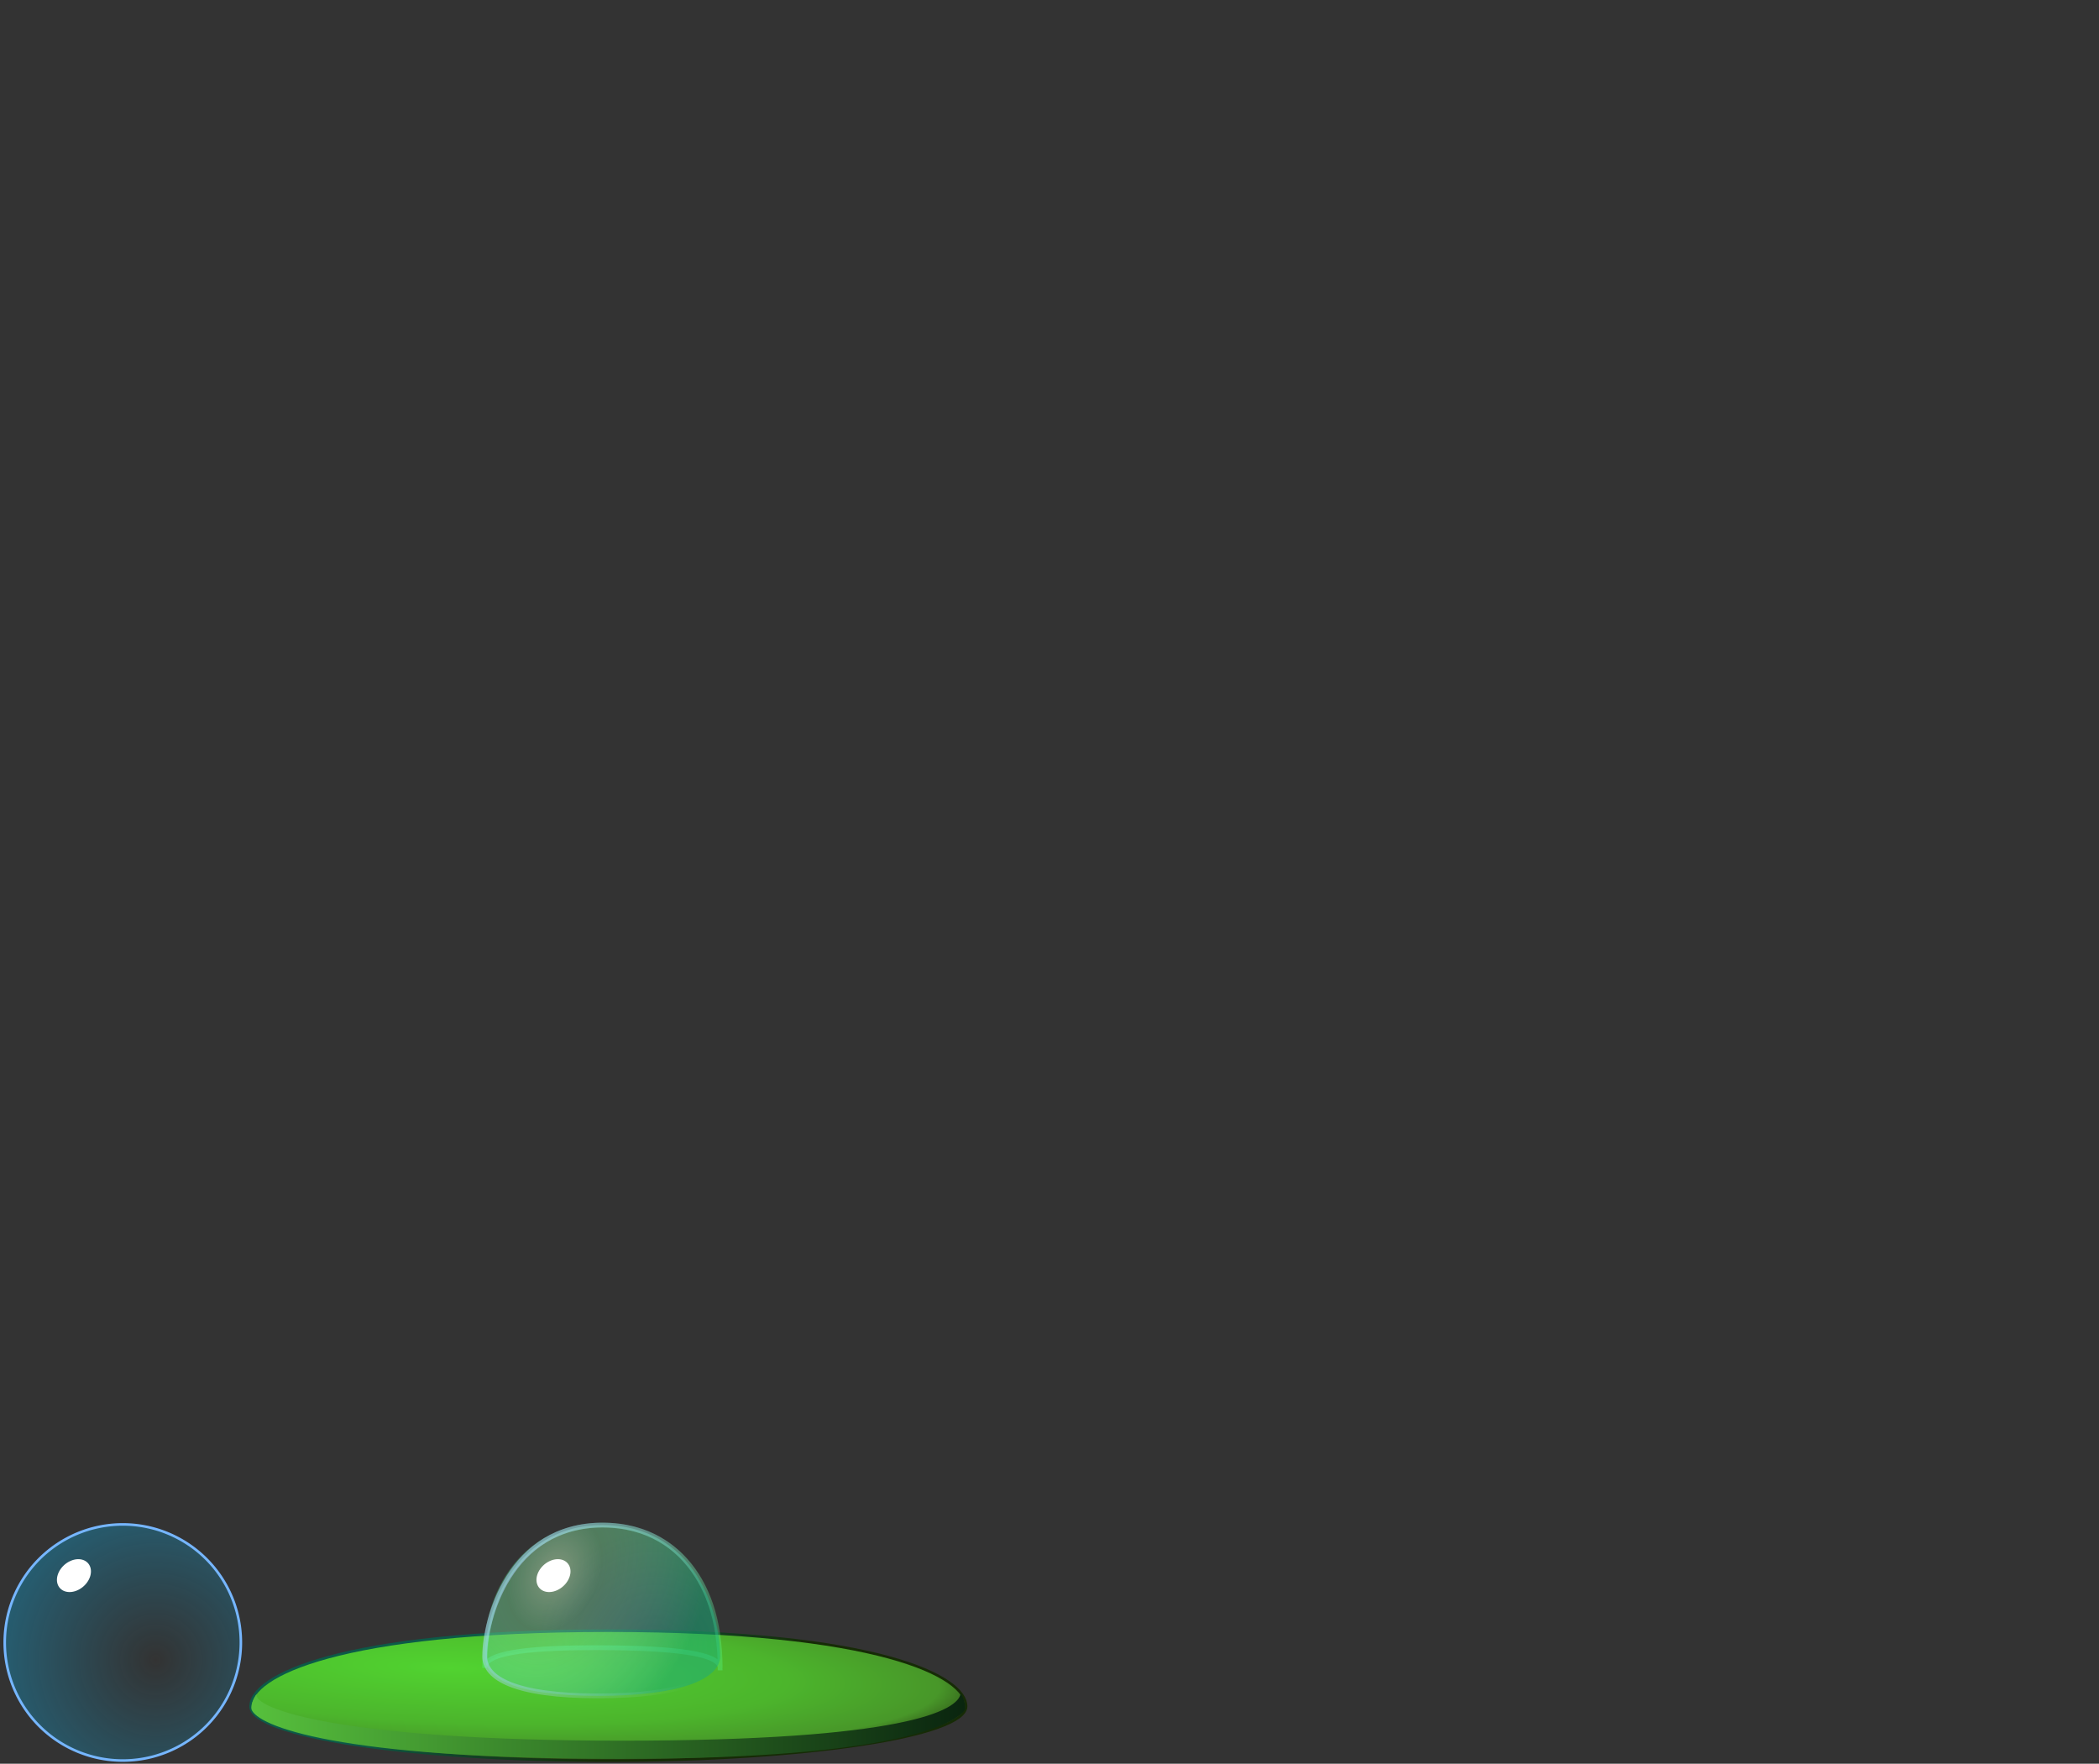 <?xml version="1.0" encoding="UTF-8" standalone="no"?>
<!-- Created with Inkscape (http://www.inkscape.org/) -->

<svg
   xmlns:dc="http://purl.org/dc/elements/1.1/"
   xmlns:cc="http://creativecommons.org/ns#"
   xmlns:rdf="http://www.w3.org/1999/02/22-rdf-syntax-ns#"
   xmlns:svg="http://www.w3.org/2000/svg"
   xmlns="http://www.w3.org/2000/svg"
   xmlns:xlink="http://www.w3.org/1999/xlink"
   xmlns:sodipodi="http://sodipodi.sourceforge.net/DTD/sodipodi-0.dtd"
   xmlns:inkscape="http://www.inkscape.org/namespaces/inkscape"
   width="306.679"
   height="257.692"
   id="svg2"
   version="1.1"
   inkscape:version="0.48.4 r9939"
   sodipodi:docname="blipnblup.svg"
   inkscape:export-filename="/home/frode/Dropbox/blipnblup/graphics/bubbleaf.png"
   inkscape:export-xdpi="5.9923716"
   inkscape:export-ydpi="5.9923716">
  <rect width="100%" height="100%" fill="#333333" stroke="none"/>
  <defs
     id="defs4">
    <linearGradient
       id="linearGradient5259">
      <stop
         style="stop-color:#000000;stop-opacity:0;"
         offset="0"
         id="stop5261" />
      <stop
         id="stop5267"
         offset="0.315"
         style="stop-color:#000000;stop-opacity:0;" />
      <stop
         style="stop-color:#000000;stop-opacity:1;"
         offset="1"
         id="stop5263" />
    </linearGradient>
    <linearGradient
       inkscape:collect="always"
       id="linearGradient4904">
      <stop
         style="stop-color:#add3ff;stop-opacity:1;"
         offset="0"
         id="stop4906" />
      <stop
         style="stop-color:#add3ff;stop-opacity:0;"
         offset="1"
         id="stop4908" />
    </linearGradient>
    <linearGradient
       id="linearGradient4659">
      <stop
         style="stop-color:#ffffff;stop-opacity:1;"
         offset="0"
         id="stop4661" />
      <stop
         style="stop-color:#9d9a7e;stop-opacity:1;"
         offset="1"
         id="stop4663" />
    </linearGradient>
    <linearGradient
       id="linearGradient4651">
      <stop
         style="stop-color:#36517e;stop-opacity:1;"
         offset="0"
         id="stop4653" />
      <stop
         style="stop-color:#141e2e;stop-opacity:1;"
         offset="1"
         id="stop4655" />
    </linearGradient>
    <linearGradient
       inkscape:collect="always"
       id="linearGradient4643">
      <stop
         style="stop-color:#65284c;stop-opacity:1;"
         offset="0"
         id="stop4645" />
      <stop
         style="stop-color:#65284c;stop-opacity:0;"
         offset="1"
         id="stop4647" />
    </linearGradient>
    <linearGradient
       id="linearGradient4602">
      <stop
         style="stop-color:#213445;stop-opacity:1;"
         offset="0"
         id="stop4604" />
      <stop
         style="stop-color:#000000;stop-opacity:1;"
         offset="1"
         id="stop4606" />
    </linearGradient>
    <linearGradient
       id="linearGradient4594">
      <stop
         style="stop-color:#000000;stop-opacity:1;"
         offset="0"
         id="stop4596" />
      <stop
         style="stop-color:#000000;stop-opacity:1;"
         offset="1"
         id="stop4598" />
    </linearGradient>
    <linearGradient
       id="linearGradient4581">
      <stop
         style="stop-color:#140812;stop-opacity:1;"
         offset="0"
         id="stop4583" />
      <stop
         style="stop-color:#3d1928;stop-opacity:1;"
         offset="1"
         id="stop4585" />
    </linearGradient>
    <linearGradient
       id="linearGradient4944">
      <stop
         id="stop4946"
         offset="0"
         style="stop-color:#ffffff;stop-opacity:0.251;" />
      <stop
         id="stop4948"
         offset="1"
         style="stop-color:#ffffff;stop-opacity:0" />
    </linearGradient>
    <linearGradient
       id="linearGradient4887">
      <stop
         style="stop-color:#ffffff;stop-opacity:0.408;"
         offset="0"
         id="stop4889" />
      <stop
         style="stop-color:#ffffff;stop-opacity:0;"
         offset="1"
         id="stop4891" />
    </linearGradient>
    <linearGradient
       id="linearGradient4765">
      <stop
         id="stop4767"
         offset="0"
         style="stop-color:#51d330;stop-opacity:1;" />
      <stop
         style="stop-color:#4cb52c;stop-opacity:1;"
         offset="0.595"
         id="stop4926" />
      <stop
         style="stop-color:#489729;stop-opacity:1;"
         offset="0.861"
         id="stop4769" />
      <stop
         id="stop4771"
         offset="1"
         style="stop-color:#23300e;stop-opacity:1;" />
    </linearGradient>
    <linearGradient
       id="linearGradient4755">
      <stop
         style="stop-color:#162b06;stop-opacity:1;"
         offset="0"
         id="stop4757" />
      <stop
         style="stop-color:#0c5a48;stop-opacity:1;"
         offset="1"
         id="stop4759" />
    </linearGradient>
    <linearGradient
       id="linearGradient4443">
      <stop
         style="stop-color:#7fb828;stop-opacity:1;"
         offset="0"
         id="stop4445" />
      <stop
         style="stop-color:#0083e0;stop-opacity:1;"
         offset="1"
         id="stop4447" />
    </linearGradient>
    <linearGradient
       id="linearGradient5057">
      <stop
         style="stop-color:#56bf3c;stop-opacity:1;"
         offset="0"
         id="stop5059" />
      <stop
         style="stop-color:#0a250f;stop-opacity:1;"
         offset="1"
         id="stop5061" />
    </linearGradient>
    <linearGradient
       inkscape:collect="always"
       id="linearGradient5049">
      <stop
         style="stop-color:#6aff39;stop-opacity:1;"
         offset="0"
         id="stop5051" />
      <stop
         style="stop-color:#6aff39;stop-opacity:0;"
         offset="1"
         id="stop5053" />
    </linearGradient>
    <linearGradient
       id="linearGradient5035">
      <stop
         id="stop5037"
         offset="0"
         style="stop-color:#ffffff;stop-opacity:0.377;" />
      <stop
         style="stop-color:#9ff4fd;stop-opacity:0.238;"
         offset="0.292"
         id="stop5039" />
      <stop
         id="stop5041"
         offset="1"
         style="stop-color:#14a986;stop-opacity:0.454;" />
    </linearGradient>
    <linearGradient
       id="linearGradient5027">
      <stop
         id="stop5029"
         offset="0"
         style="stop-color:#39f436;stop-opacity:0;" />
      <stop
         id="stop5031"
         offset="1"
         style="stop-color:#45b418;stop-opacity:0.277;" />
    </linearGradient>
    <linearGradient
       id="linearGradient4984">
      <stop
         style="stop-color:#55cc37;stop-opacity:1;"
         offset="0"
         id="stop4986" />
      <stop
         id="stop4763"
         offset="0.589"
         style="stop-color:#489729;stop-opacity:1;" />
      <stop
         style="stop-color:#23300e;stop-opacity:1;"
         offset="1"
         id="stop4988" />
    </linearGradient>
    <linearGradient
       id="linearGradient4973">
      <stop
         style="stop-color:#ffffff;stop-opacity:1;"
         offset="0"
         id="stop4975" />
      <stop
         style="stop-color:#69e437;stop-opacity:0.4;"
         offset="1"
         id="stop4977" />
    </linearGradient>
    <linearGradient
       id="linearGradient4960">
      <stop
         style="stop-color:#87bcfe;stop-opacity:1;"
         offset="0"
         id="stop4962" />
      <stop
         style="stop-color:#8ed4fe;stop-opacity:0.985;"
         offset="1"
         id="stop4964" />
    </linearGradient>
    <linearGradient
       id="linearGradient4466">
      <stop
         id="stop4468"
         offset="0"
         style="stop-color:#900d1f;stop-opacity:1;" />
      <stop
         id="stop4470"
         offset="1"
         style="stop-color:#230015;stop-opacity:1;" />
    </linearGradient>
    <linearGradient
       id="linearGradient4216">
      <stop
         style="stop-color:#543964;stop-opacity:1;"
         offset="0"
         id="stop4218" />
      <stop
         style="stop-color:#050023;stop-opacity:1;"
         offset="1"
         id="stop4220" />
    </linearGradient>
    <linearGradient
       id="linearGradient4208">
      <stop
         id="stop4210"
         offset="0"
         style="stop-color:#10001f;stop-opacity:1;" />
      <stop
         style="stop-color:#2c3856;stop-opacity:1;"
         offset="0.5"
         id="stop4212" />
      <stop
         id="stop4214"
         offset="1"
         style="stop-color:#0a0018;stop-opacity:1;" />
    </linearGradient>
    <linearGradient
       id="linearGradient4129">
      <stop
         style="stop-color:#d49300;stop-opacity:1;"
         offset="0"
         id="stop4131" />
      <stop
         id="stop4137"
         offset="0.5"
         style="stop-color:#ffe46a;stop-opacity:1;" />
      <stop
         style="stop-color:#b49400;stop-opacity:1;"
         offset="1"
         id="stop4133" />
    </linearGradient>
    <linearGradient
       id="linearGradient3957">
      <stop
         style="stop-color:#e9daa3;stop-opacity:1;"
         offset="0"
         id="stop3959" />
      <stop
         style="stop-color:#877841;stop-opacity:1;"
         offset="1"
         id="stop3961" />
    </linearGradient>
    <linearGradient
       id="linearGradient3945">
      <stop
         style="stop-color:#a07740;stop-opacity:1;"
         offset="0"
         id="stop3947" />
      <stop
         id="stop3955"
         offset="0.712"
         style="stop-color:#7e5d32;stop-opacity:1;" />
      <stop
         style="stop-color:#5a4324;stop-opacity:1;"
         offset="1"
         id="stop3949" />
    </linearGradient>
    <linearGradient
       id="linearGradient3933">
      <stop
         id="stop3935"
         offset="0"
         style="stop-color:#ffffff;stop-opacity:1;" />
      <stop
         style="stop-color:#fffead;stop-opacity:1;"
         offset="0.369"
         id="stop3937" />
      <stop
         id="stop3939"
         offset="0.404"
         style="stop-color:#fffe94;stop-opacity:1;" />
      <stop
         id="stop3941"
         offset="1"
         style="stop-color:#cccb4e;stop-opacity:1;" />
    </linearGradient>
    <linearGradient
       id="linearGradient3912">
      <stop
         style="stop-color:#ffffff;stop-opacity:1;"
         offset="0"
         id="stop3914" />
      <stop
         id="stop3920"
         offset="0.369"
         style="stop-color:#addcff;stop-opacity:1;" />
      <stop
         style="stop-color:#94d2ff;stop-opacity:1;"
         offset="0.404"
         id="stop3922" />
      <stop
         style="stop-color:#4e98cc;stop-opacity:1;"
         offset="1"
         id="stop3916" />
    </linearGradient>
    <linearGradient
       id="linearGradient3897">
      <stop
         style="stop-color:#b1d6ff;stop-opacity:1;"
         offset="0"
         id="stop3899" />
      <stop
         id="stop3907"
         offset="0.5"
         style="stop-color:#3b97ff;stop-opacity:1;" />
      <stop
         style="stop-color:#004491;stop-opacity:1;"
         offset="1"
         id="stop3901" />
    </linearGradient>
    <linearGradient
       id="linearGradient3889">
      <stop
         style="stop-color:#ff99a5;stop-opacity:1;"
         offset="0"
         id="stop3891" />
      <stop
         id="stop3905"
         offset="0.5"
         style="stop-color:#fb0844;stop-opacity:1;" />
      <stop
         style="stop-color:#7e0029;stop-opacity:1;"
         offset="1"
         id="stop3893" />
    </linearGradient>
    <linearGradient
       id="linearGradient4673">
      <stop
         style="stop-color:#1c1e22;stop-opacity:1;"
         offset="0"
         id="stop4675" />
      <stop
         style="stop-color:#383c44;stop-opacity:1;"
         offset="1"
         id="stop4677" />
    </linearGradient>
    <linearGradient
       id="linearGradient4387">
      <stop
         style="stop-color:#616b6a;stop-opacity:1;"
         offset="0"
         id="stop4389" />
      <stop
         style="stop-color:#241e28;stop-opacity:1;"
         offset="1"
         id="stop4391" />
    </linearGradient>
    <linearGradient
       id="linearGradient4247">
      <stop
         style="stop-color:#08bfff;stop-opacity:0;"
         offset="0"
         id="stop4249" />
      <stop
         style="stop-color:#08bfff;stop-opacity:0.423;"
         offset="1"
         id="stop4251" />
    </linearGradient>
    <linearGradient
       id="linearGradient4387-2">
      <stop
         style="stop-color:#666666;stop-opacity:1;"
         offset="0"
         id="stop4389-7" />
      <stop
         style="stop-color:#232323;stop-opacity:1;"
         offset="1"
         id="stop4391-7" />
    </linearGradient>
    <radialGradient
       r="169.504"
       fy="784.118"
       fx="1606.188"
       cy="784.118"
       cx="1606.188"
       gradientTransform="matrix(1.342,0.359,-0.298,1.116,-1803.05,-1319.307)"
       gradientUnits="userSpaceOnUse"
       id="radialGradient4410"
       xlink:href="#linearGradient4387-2"
       inkscape:collect="always" />
    <linearGradient
       id="linearGradient4387-1">
      <stop
         style="stop-color:#666666;stop-opacity:1;"
         offset="0"
         id="stop4389-9" />
      <stop
         style="stop-color:#232323;stop-opacity:1;"
         offset="1"
         id="stop4391-6" />
    </linearGradient>
    <radialGradient
       r="169.504"
       fy="784.118"
       fx="1606.188"
       cy="784.118"
       cx="1606.188"
       gradientTransform="matrix(1.342,0.359,-0.298,1.116,-1803.05,-1319.307)"
       gradientUnits="userSpaceOnUse"
       id="radialGradient4410-5"
       xlink:href="#linearGradient4387-1"
       inkscape:collect="always" />
    <radialGradient
       inkscape:collect="always"
       xlink:href="#linearGradient4387"
       id="radialGradient4579"
       gradientUnits="userSpaceOnUse"
       gradientTransform="matrix(0.571,-0.596,0.395,0.379,-51.21,1023.917)"
       cx="1463.783"
       cy="965.574"
       fx="1463.783"
       fy="965.574"
       r="169.504" />
    <radialGradient
       inkscape:collect="always"
       xlink:href="#linearGradient4387"
       id="radialGradient4583"
       gradientUnits="userSpaceOnUse"
       gradientTransform="matrix(0.82,0.016,-0.007,0.382,19.605,119.95)"
       cx="1526.41"
       cy="867.311"
       fx="1526.41"
       fy="867.311"
       r="169.504" />
    <radialGradient
       inkscape:collect="always"
       xlink:href="#linearGradient4387"
       id="radialGradient4587"
       gradientUnits="userSpaceOnUse"
       gradientTransform="matrix(1.342,0.359,-0.298,1.116,-536.217,-1053.661)"
       cx="1606.188"
       cy="784.118"
       fx="1606.188"
       fy="784.118"
       r="169.504" />
    <linearGradient
       inkscape:collect="always"
       xlink:href="#linearGradient4673"
       id="linearGradient4679-5"
       x1="1415.798"
       y1="556.766"
       x2="1514.08"
       y2="517.875"
       gradientUnits="userSpaceOnUse" />
    <linearGradient
       id="linearGradient4673-9">
      <stop
         style="stop-color:#222429;stop-opacity:1;"
         offset="0"
         id="stop4675-3" />
      <stop
         style="stop-color:#383c44;stop-opacity:1;"
         offset="1"
         id="stop4677-7" />
    </linearGradient>
    <linearGradient
       gradientTransform="translate(-1281.447,-411.107)"
       y2="559.595"
       x2="1334.475"
       y1="562.423"
       x1="1306.903"
       gradientUnits="userSpaceOnUse"
       id="linearGradient4696"
       xlink:href="#linearGradient4673-9"
       inkscape:collect="always" />
    <linearGradient
       inkscape:collect="always"
       xlink:href="#linearGradient4673"
       id="linearGradient4714"
       gradientUnits="userSpaceOnUse"
       x1="1357.815"
       y1="553.938"
       x2="1388.215"
       y2="548.988" />
    <linearGradient
       inkscape:collect="always"
       xlink:href="#linearGradient4673"
       id="linearGradient4716"
       gradientUnits="userSpaceOnUse"
       x1="1390.342"
       y1="551.109"
       x2="1449.026"
       y2="524.946" />
    <radialGradient
       inkscape:collect="always"
       xlink:href="#linearGradient4673"
       id="radialGradient4718"
       cx="1310.059"
       cy="559.455"
       fx="1310.059"
       fy="559.455"
       r="38.535"
       gradientTransform="matrix(0.721,0.044,-0.164,2.687,456.734,-1002.557)"
       gradientUnits="userSpaceOnUse" />
    <radialGradient
       inkscape:collect="always"
       xlink:href="#linearGradient3889"
       id="radialGradient3895"
       cx="258.195"
       cy="-116.139"
       fx="258.195"
       fy="-116.139"
       r="199.791"
       gradientTransform="matrix(0.094,-0.007,0.006,0.084,11.512,1181.868)"
       gradientUnits="userSpaceOnUse" />
    <radialGradient
       inkscape:collect="always"
       xlink:href="#linearGradient3897"
       id="radialGradient3903"
       cx="270.09"
       cy="374.04"
       fx="270.09"
       fy="374.04"
       r="198.876"
       gradientTransform="matrix(0.088,-0.007,0.006,0.078,10.348,1175.039)"
       gradientUnits="userSpaceOnUse" />
    <radialGradient
       inkscape:collect="always"
       xlink:href="#linearGradient3912"
       id="radialGradient3918"
       cx="258.197"
       cy="-137.998"
       fx="258.197"
       fy="-137.998"
       r="56.123"
       gradientTransform="matrix(-0.081,0.001,-0.001,-0.09,63.315,1080.008)"
       gradientUnits="userSpaceOnUse" />
    <radialGradient
       inkscape:collect="always"
       xlink:href="#linearGradient3933"
       id="radialGradient3943"
       gradientUnits="userSpaceOnUse"
       gradientTransform="matrix(-0.068,0.045,-0.05,-0.075,54.952,1105.216)"
       cx="258.197"
       cy="-137.998"
       fx="258.197"
       fy="-137.998"
       r="56.123" />
    <radialGradient
       inkscape:collect="always"
       xlink:href="#linearGradient3945"
       id="radialGradient3953"
       cx="273.944"
       cy="129.75"
       fx="273.944"
       fy="129.75"
       r="78.821"
       gradientTransform="matrix(0.091,0.008,-0.003,0.037,20.911,1105.104)"
       gradientUnits="userSpaceOnUse" />
    <radialGradient
       inkscape:collect="always"
       xlink:href="#linearGradient3957"
       id="radialGradient3963"
       cx="290.54"
       cy="205.155"
       fx="290.54"
       fy="205.155"
       r="87.395"
       gradientTransform="matrix(0.073,0.005,-0.002,0.03,25.703,1107.272)"
       gradientUnits="userSpaceOnUse" />
    <radialGradient
       inkscape:collect="always"
       xlink:href="#linearGradient3957"
       id="radialGradient3973"
       gradientUnits="userSpaceOnUse"
       gradientTransform="matrix(0.073,0.005,-0.002,0.03,26.122,1139.427)"
       cx="290.54"
       cy="205.155"
       fx="290.54"
       fy="205.155"
       r="87.395" />
    <radialGradient
       inkscape:collect="always"
       xlink:href="#linearGradient3945"
       id="radialGradient3975"
       gradientUnits="userSpaceOnUse"
       gradientTransform="matrix(0.091,0.008,-0.003,0.037,21.329,1137.259)"
       cx="273.944"
       cy="129.75"
       fx="273.944"
       fy="129.75"
       r="78.821" />
    <radialGradient
       inkscape:collect="always"
       xlink:href="#linearGradient4129"
       id="radialGradient4169"
       gradientUnits="userSpaceOnUse"
       gradientTransform="matrix(0,1.086,1.117,0,2383.603,-829.235)"
       cx="744.198"
       cy="-807.296"
       fx="744.198"
       fy="-807.296"
       r="170.37" />
    <radialGradient
       inkscape:collect="always"
       xlink:href="#linearGradient4208"
       id="radialGradient4169-5"
       gradientUnits="userSpaceOnUse"
       gradientTransform="matrix(-0.021,1.086,2.113,0.042,3179.18,-796.477)"
       cx="737.133"
       cy="-771.03"
       fx="737.133"
       fy="-771.03"
       r="170.37" />
    <linearGradient
       id="linearGradient4129-0">
      <stop
         style="stop-color:#d49300;stop-opacity:1;"
         offset="0"
         id="stop4131-9" />
      <stop
         id="stop4137-6"
         offset="0.5"
         style="stop-color:#ffec95;stop-opacity:1;" />
      <stop
         style="stop-color:#dcb500;stop-opacity:1;"
         offset="1"
         id="stop4133-0" />
    </linearGradient>
    <radialGradient
       r="170.37"
       fy="-807.296"
       fx="744.198"
       cy="-807.296"
       cx="744.198"
       gradientTransform="matrix(0,1.086,1.117,0,1069.711,-744.873)"
       gradientUnits="userSpaceOnUse"
       id="radialGradient4188"
       xlink:href="#linearGradient4129-0"
       inkscape:collect="always" />
    <radialGradient
       inkscape:collect="always"
       xlink:href="#linearGradient4216"
       id="radialGradient4222"
       cx="1467.878"
       cy="-127.83"
       fx="1467.878"
       fy="-127.83"
       r="69.866"
       gradientTransform="matrix(1,0,0,1,0,-0.002)"
       gradientUnits="userSpaceOnUse" />
    <radialGradient
       inkscape:collect="always"
       xlink:href="#linearGradient4216"
       id="radialGradient4222-8"
       cx="1572.878"
       cy="-142.831"
       fx="1572.878"
       fy="-142.831"
       r="69.866"
       gradientTransform="matrix(1,0,0,1,0,-0.002)"
       gradientUnits="userSpaceOnUse" />
    <linearGradient
       id="linearGradient4216-5">
      <stop
         style="stop-color:#61009d;stop-opacity:1;"
         offset="0"
         id="stop4218-3" />
      <stop
         style="stop-color:#050023;stop-opacity:1;"
         offset="1"
         id="stop4220-7" />
    </linearGradient>
    <radialGradient
       r="69.866"
       fy="-127.83"
       fx="1467.878"
       cy="-127.83"
       cx="1467.878"
       gradientTransform="matrix(1,0,0,1,-1387.012,162.693)"
       gradientUnits="userSpaceOnUse"
       id="radialGradient4239"
       xlink:href="#linearGradient4216-5"
       inkscape:collect="always" />
    <linearGradient
       inkscape:collect="always"
       xlink:href="#linearGradient4129"
       id="linearGradient4271"
       x1="1460.489"
       y1="-173.285"
       x2="1577.526"
       y2="-97.285"
       gradientUnits="userSpaceOnUse" />
    <radialGradient
       inkscape:collect="always"
       xlink:href="#linearGradient4129"
       id="radialGradient4279"
       cx="490.554"
       cy="-748.413"
       fx="490.554"
       fy="-748.413"
       r="100.704"
       gradientTransform="matrix(1,0,0,0.94,0,-42.102)"
       gradientUnits="userSpaceOnUse" />
    <radialGradient
       inkscape:collect="always"
       xlink:href="#linearGradient4129"
       id="radialGradient4351"
       gradientUnits="userSpaceOnUse"
       gradientTransform="matrix(1,0,0,0.94,0,-42.102)"
       cx="490.554"
       cy="-748.413"
       fx="490.554"
       fy="-748.413"
       r="100.704" />
    <radialGradient
       inkscape:collect="always"
       xlink:href="#linearGradient4247"
       id="radialGradient3503"
       gradientUnits="userSpaceOnUse"
       gradientTransform="matrix(1.835,0,0,1.835,-262.061,28.074)"
       cx="348.885"
       cy="-15.105"
       fx="348.885"
       fy="-15.105"
       r="232.5" />
    <linearGradient
       inkscape:collect="always"
       xlink:href="#linearGradient4960"
       id="linearGradient4966"
       x1="3671.24"
       y1="-510.068"
       x2="3671.24"
       y2="804.243"
       gradientUnits="userSpaceOnUse"
       gradientTransform="matrix(0.068,0,0,0.068,-4.444,1105.621)" />
    <linearGradient
       id="linearGradient4973-7">
      <stop
         style="stop-color:#ffffff;stop-opacity:1;"
         offset="0"
         id="stop4975-3" />
      <stop
         id="stop5033"
         offset="0.5"
         style="stop-color:#9ded7c;stop-opacity:0.615;" />
      <stop
         style="stop-color:#3c9c15;stop-opacity:0.669;"
         offset="1"
         id="stop4977-3" />
    </linearGradient>
    <radialGradient
       r="128.654"
       fy="28.563"
       fx="3508.702"
       cy="28.563"
       cx="3508.702"
       gradientTransform="matrix(1,0,0,0.911,-3434.405,54.666)"
       gradientUnits="userSpaceOnUse"
       id="radialGradient5009"
       xlink:href="#linearGradient4973-7"
       inkscape:collect="always" />
    <radialGradient
       inkscape:collect="always"
       xlink:href="#linearGradient4984"
       id="radialGradient5102"
       gradientUnits="userSpaceOnUse"
       gradientTransform="matrix(1.571,0.051,-0.009,0.286,-2523.003,-1230.292)"
       cx="3225.194"
       cy="72.763"
       fx="3225.194"
       fy="72.763"
       r="670.84" />
    <radialGradient
       inkscape:collect="always"
       xlink:href="#linearGradient5027"
       id="radialGradient5104"
       gradientUnits="userSpaceOnUse"
       gradientTransform="matrix(1,0,0,0.911,-689.219,-1197.463)"
       cx="3614.382"
       cy="76.493"
       fx="3614.382"
       fy="76.493"
       r="128.654" />
    <radialGradient
       inkscape:collect="always"
       xlink:href="#linearGradient5035"
       id="radialGradient5106"
       gradientUnits="userSpaceOnUse"
       gradientTransform="matrix(1.064,0.67,-0.875,1.388,-1032.594,-3397.049)"
       cx="3533.416"
       cy="-118.974"
       fx="3533.416"
       fy="-118.974"
       r="128.654" />
    <linearGradient
       inkscape:collect="always"
       xlink:href="#linearGradient5057"
       id="linearGradient5108"
       gradientUnits="userSpaceOnUse"
       gradientTransform="translate(-689.219,-1203.836)"
       x1="2892.446"
       y1="245.389"
       x2="4220.245"
       y2="245.389" />
    <linearGradient
       inkscape:collect="always"
       xlink:href="#linearGradient5049"
       id="linearGradient5110"
       gradientUnits="userSpaceOnUse"
       gradientTransform="translate(-689.219,-1203.836)"
       x1="2892.446"
       y1="245.389"
       x2="4220.245"
       y2="245.389" />
    <linearGradient
       inkscape:collect="always"
       xlink:href="#linearGradient4443"
       id="linearGradient4449"
       x1="1205.698"
       y1="77.18"
       x2="1209.132"
       y2="-65.776"
       gradientUnits="userSpaceOnUse"
       gradientTransform="matrix(0.068,0,0,0.068,120.824,1146.497)" />
    <linearGradient
       inkscape:collect="always"
       xlink:href="#linearGradient5057"
       id="linearGradient4742"
       gradientUnits="userSpaceOnUse"
       gradientTransform="matrix(1.955,0,0,1.955,-5487.412,-1991.85)"
       x1="2892.446"
       y1="245.389"
       x2="4220.245"
       y2="245.389" />
    <linearGradient
       inkscape:collect="always"
       xlink:href="#linearGradient5049"
       id="linearGradient4744"
       gradientUnits="userSpaceOnUse"
       gradientTransform="matrix(1.955,0,0,1.955,-5487.412,-1991.85)"
       x1="2892.446"
       y1="245.389"
       x2="4220.245"
       y2="245.389" />
    <radialGradient
       inkscape:collect="always"
       xlink:href="#linearGradient5035"
       id="radialGradient4747"
       gradientUnits="userSpaceOnUse"
       gradientTransform="matrix(2.08,1.311,-1.71,2.714,-6158.753,-6257.115)"
       cx="3533.416"
       cy="-118.974"
       fx="3533.416"
       fy="-118.974"
       r="128.654" />
    <radialGradient
       inkscape:collect="always"
       xlink:href="#linearGradient5027"
       id="radialGradient4750"
       gradientUnits="userSpaceOnUse"
       gradientTransform="matrix(1.955,0,0,1.781,-5487.412,-1956.648)"
       cx="3614.382"
       cy="76.493"
       fx="3614.382"
       fy="76.493"
       r="128.654" />
    <radialGradient
       inkscape:collect="always"
       xlink:href="#linearGradient4765"
       id="radialGradient4753"
       gradientUnits="userSpaceOnUse"
       gradientTransform="matrix(3.108,0.127,-0.021,0.506,-9187.691,-2150.409)"
       cx="3236.415"
       cy="41.997"
       fx="3236.415"
       fy="41.997"
       r="670.84" />
    <linearGradient
       inkscape:collect="always"
       xlink:href="#linearGradient4755"
       id="linearGradient4761"
       x1="1423.775"
       y1="-1382.842"
       x2="1173.601"
       y2="-1818.209"
       gradientUnits="userSpaceOnUse" />
    <radialGradient
       inkscape:collect="always"
       xlink:href="#linearGradient4765"
       id="radialGradient4785"
       gradientUnits="userSpaceOnUse"
       gradientTransform="matrix(3.108,0.127,-0.021,0.506,-9187.691,-2150.409)"
       cx="3236.415"
       cy="41.997"
       fx="3236.415"
       fy="41.997"
       r="670.84" />
    <linearGradient
       inkscape:collect="always"
       xlink:href="#linearGradient4755"
       id="linearGradient4787"
       gradientUnits="userSpaceOnUse"
       x1="1423.775"
       y1="-1382.842"
       x2="1173.601"
       y2="-1818.209" />
    <radialGradient
       inkscape:collect="always"
       xlink:href="#linearGradient5027"
       id="radialGradient4789"
       gradientUnits="userSpaceOnUse"
       gradientTransform="matrix(1.955,0,0,1.781,-5487.412,-1956.648)"
       cx="3614.382"
       cy="76.493"
       fx="3614.382"
       fy="76.493"
       r="128.654" />
    <radialGradient
       inkscape:collect="always"
       xlink:href="#linearGradient5035"
       id="radialGradient4791"
       gradientUnits="userSpaceOnUse"
       gradientTransform="matrix(2.08,1.311,-1.71,2.714,-6158.753,-6257.115)"
       cx="3533.416"
       cy="-118.974"
       fx="3533.416"
       fy="-118.974"
       r="128.654" />
    <linearGradient
       inkscape:collect="always"
       xlink:href="#linearGradient5057"
       id="linearGradient4793"
       gradientUnits="userSpaceOnUse"
       gradientTransform="matrix(1.955,0,0,1.955,-5487.412,-1991.85)"
       x1="2892.446"
       y1="245.389"
       x2="4220.245"
       y2="245.389" />
    <linearGradient
       inkscape:collect="always"
       xlink:href="#linearGradient5049"
       id="linearGradient4795"
       gradientUnits="userSpaceOnUse"
       gradientTransform="matrix(1.955,0,0,1.955,-5487.412,-1991.85)"
       x1="2892.446"
       y1="245.389"
       x2="4220.245"
       y2="245.389" />
    <linearGradient
       inkscape:collect="always"
       xlink:href="#linearGradient5057"
       id="linearGradient4804"
       gradientUnits="userSpaceOnUse"
       gradientTransform="matrix(1.435,0,0,1.955,-3637.575,-1991.85)"
       x1="2892.446"
       y1="245.389"
       x2="4220.245"
       y2="245.389" />
    <linearGradient
       inkscape:collect="always"
       xlink:href="#linearGradient5049"
       id="linearGradient4806"
       gradientUnits="userSpaceOnUse"
       gradientTransform="matrix(1.435,0,0,1.955,-3637.575,-1991.85)"
       x1="2892.446"
       y1="245.389"
       x2="4220.245"
       y2="245.389" />
    <radialGradient
       inkscape:collect="always"
       xlink:href="#linearGradient5035"
       id="radialGradient4809"
       gradientUnits="userSpaceOnUse"
       gradientTransform="matrix(2.08,1.311,-1.71,2.714,-6158.753,-6257.115)"
       cx="3533.416"
       cy="-118.974"
       fx="3533.416"
       fy="-118.974"
       r="128.654" />
    <radialGradient
       inkscape:collect="always"
       xlink:href="#linearGradient5027"
       id="radialGradient4812"
       gradientUnits="userSpaceOnUse"
       gradientTransform="matrix(1.955,0,0,1.781,-5487.412,-1956.648)"
       cx="3614.382"
       cy="76.493"
       fx="3614.382"
       fy="76.493"
       r="128.654" />
    <radialGradient
       inkscape:collect="always"
       xlink:href="#linearGradient4765"
       id="radialGradient4815"
       gradientUnits="userSpaceOnUse"
       gradientTransform="matrix(2.281,0.127,-0.015,0.506,-6353.422,-2150.409)"
       cx="3236.415"
       cy="41.997"
       fx="3236.415"
       fy="41.997"
       r="670.84" />
    <linearGradient
       inkscape:collect="always"
       xlink:href="#linearGradient4755"
       id="linearGradient4817"
       gradientUnits="userSpaceOnUse"
       x1="1423.775"
       y1="-1382.842"
       x2="1173.601"
       y2="-1818.209"
       gradientTransform="matrix(0.734,0,0,1,389.949,0)" />
    <radialGradient
       inkscape:collect="always"
       xlink:href="#linearGradient4247"
       id="radialGradient3743"
       gradientUnits="userSpaceOnUse"
       gradientTransform="matrix(1.835,0,0,1.835,-262.061,28.074)"
       cx="348.885"
       cy="-15.105"
       fx="348.885"
       fy="-15.105"
       r="232.5" />
    <radialGradient
       inkscape:collect="always"
       xlink:href="#linearGradient4129"
       id="radialGradient3794"
       gradientUnits="userSpaceOnUse"
       gradientTransform="matrix(1,0,0,0.94,0,-42.102)"
       cx="490.554"
       cy="-748.413"
       fx="490.554"
       fy="-748.413"
       r="100.704" />
    <radialGradient
       inkscape:collect="always"
       xlink:href="#linearGradient4129"
       id="radialGradient3831"
       gradientUnits="userSpaceOnUse"
       gradientTransform="matrix(0.19,1.069,1.099,-0.195,2291.759,-1577.073)"
       cx="744.198"
       cy="-807.296"
       fx="744.198"
       fy="-807.296"
       r="170.37" />
    <radialGradient
       inkscape:collect="always"
       xlink:href="#linearGradient4466"
       id="radialGradient3833"
       gradientUnits="userSpaceOnUse"
       gradientTransform="matrix(1,0,0,1,38,-610.415)"
       cx="1572.878"
       cy="-142.831"
       fx="1572.878"
       fy="-142.831"
       r="69.866" />
    <linearGradient
       inkscape:collect="always"
       xlink:href="#linearGradient4129"
       id="linearGradient3835"
       gradientUnits="userSpaceOnUse"
       gradientTransform="translate(38,-610.413)"
       x1="1460.489"
       y1="-173.285"
       x2="1577.526"
       y2="-97.285" />
    <radialGradient
       inkscape:collect="always"
       xlink:href="#linearGradient4208"
       id="radialGradient3837"
       gradientUnits="userSpaceOnUse"
       gradientTransform="matrix(0.169,1.073,2.088,-0.328,3080.822,-1683.821)"
       cx="737.133"
       cy="-771.03"
       fx="737.133"
       fy="-771.03"
       r="170.37" />
    <radialGradient
       inkscape:collect="always"
       xlink:href="#linearGradient4129"
       id="radialGradient3839"
       gradientUnits="userSpaceOnUse"
       gradientTransform="matrix(1,0,0,0.94,0,-42.102)"
       cx="490.554"
       cy="-748.413"
       fx="490.554"
       fy="-748.413"
       r="100.704" />
    <radialGradient
       inkscape:collect="always"
       xlink:href="#linearGradient4466"
       id="radialGradient3841"
       gradientUnits="userSpaceOnUse"
       gradientTransform="matrix(1,0,0,1,38,-610.415)"
       cx="1467.878"
       cy="-127.83"
       fx="1467.878"
       fy="-127.83"
       r="69.866" />
    <radialGradient
       inkscape:collect="always"
       xlink:href="#linearGradient4129"
       id="radialGradient3994"
       gradientUnits="userSpaceOnUse"
       gradientTransform="matrix(1,0,0,0.94,0,-42.102)"
       cx="490.554"
       cy="-748.413"
       fx="490.554"
       fy="-748.413"
       r="100.704" />
    <radialGradient
       inkscape:collect="always"
       xlink:href="#linearGradient4216"
       id="radialGradient4011"
       gradientUnits="userSpaceOnUse"
       gradientTransform="matrix(1,0,0,1,-80.788,1024.801)"
       cx="1467.878"
       cy="-127.83"
       fx="1467.878"
       fy="-127.83"
       r="69.866" />
    <radialGradient
       inkscape:collect="always"
       xlink:href="#linearGradient4208"
       id="radialGradient4017"
       gradientUnits="userSpaceOnUse"
       gradientTransform="matrix(-0.021,1.086,2.113,0.042,3098.392,228.326)"
       cx="737.133"
       cy="-771.03"
       fx="737.133"
       fy="-771.03"
       r="170.37" />
    <linearGradient
       inkscape:collect="always"
       xlink:href="#linearGradient4129"
       id="linearGradient4020"
       gradientUnits="userSpaceOnUse"
       gradientTransform="translate(-80.788,1024.803)"
       x1="1460.489"
       y1="-173.285"
       x2="1577.526"
       y2="-97.285" />
    <radialGradient
       inkscape:collect="always"
       xlink:href="#linearGradient4216"
       id="radialGradient4023"
       gradientUnits="userSpaceOnUse"
       gradientTransform="matrix(1,0,0,1,-80.788,1024.801)"
       cx="1572.878"
       cy="-142.831"
       fx="1572.878"
       fy="-142.831"
       r="69.866" />
    <radialGradient
       inkscape:collect="always"
       xlink:href="#linearGradient4129"
       id="radialGradient4036"
       gradientUnits="userSpaceOnUse"
       gradientTransform="matrix(0,1.086,1.117,0,2302.815,195.568)"
       cx="744.198"
       cy="-807.296"
       fx="744.198"
       fy="-807.296"
       r="170.37" />
    <radialGradient
       inkscape:collect="always"
       xlink:href="#linearGradient4216"
       id="radialGradient4048"
       gradientUnits="userSpaceOnUse"
       gradientTransform="matrix(1,0,0,1,-550.754,1056.964)"
       cx="1467.878"
       cy="-127.83"
       fx="1467.878"
       fy="-127.83"
       r="69.866" />
    <radialGradient
       inkscape:collect="always"
       xlink:href="#linearGradient4208"
       id="radialGradient4054"
       gradientUnits="userSpaceOnUse"
       gradientTransform="matrix(-0.021,1.086,2.113,0.042,2628.426,260.489)"
       cx="737.133"
       cy="-771.03"
       fx="737.133"
       fy="-771.03"
       r="170.37" />
    <linearGradient
       inkscape:collect="always"
       xlink:href="#linearGradient4129"
       id="linearGradient4057"
       gradientUnits="userSpaceOnUse"
       x1="1460.489"
       y1="-173.285"
       x2="1577.526"
       y2="-97.285"
       gradientTransform="translate(-550.754,1056.966)" />
    <radialGradient
       inkscape:collect="always"
       xlink:href="#linearGradient4216"
       id="radialGradient4060"
       gradientUnits="userSpaceOnUse"
       gradientTransform="matrix(1,0,0,1,-550.754,1056.964)"
       cx="1572.878"
       cy="-142.831"
       fx="1572.878"
       fy="-142.831"
       r="69.866" />
    <radialGradient
       inkscape:collect="always"
       xlink:href="#linearGradient4129"
       id="radialGradient4081"
       gradientUnits="userSpaceOnUse"
       gradientTransform="matrix(0,1.086,1.117,0,1832.849,227.731)"
       cx="744.198"
       cy="-807.296"
       fx="744.198"
       fy="-807.296"
       r="170.37" />
    <linearGradient
       id="linearGradient4887-0">
      <stop
         style="stop-color:#ffffff;stop-opacity:0.251;"
         offset="0"
         id="stop4889-8" />
      <stop
         style="stop-color:#ffffff;stop-opacity:0;"
         offset="1"
         id="stop4891-5" />
    </linearGradient>
    <linearGradient
       gradientTransform="translate(82.05,-716.09)"
       y2="1045.865"
       x2="77.976"
       y1="833.055"
       x1="137.258"
       gradientUnits="userSpaceOnUse"
       id="linearGradient4916"
       xlink:href="#linearGradient4887-0"
       inkscape:collect="always" />
    <radialGradient
       inkscape:collect="always"
       xlink:href="#linearGradient4944"
       id="radialGradient4942"
       cx="161.377"
       cy="968.107"
       fx="161.377"
       fy="968.107"
       r="159.15"
       gradientTransform="matrix(1.064,-0.614,1.213,2.102,-1184.28,-962.805)"
       gradientUnits="userSpaceOnUse" />
    <radialGradient
       inkscape:collect="always"
       xlink:href="#linearGradient4887-0"
       id="radialGradient4950"
       cx="360.066"
       cy="952.418"
       fx="360.066"
       fy="952.418"
       r="101.77"
       gradientTransform="matrix(1.427,0.09,-0.14,2.223,-20.852,-1224.465)"
       gradientUnits="userSpaceOnUse" />
    <radialGradient
       inkscape:collect="always"
       xlink:href="#linearGradient4887-0-7"
       id="radialGradient4950-1"
       cx="360.066"
       cy="952.418"
       fx="360.066"
       fy="952.418"
       r="101.77"
       gradientTransform="matrix(1.427,0.09,-0.14,2.223,-20.852,-1224.465)"
       gradientUnits="userSpaceOnUse" />
    <linearGradient
       id="linearGradient4887-0-7">
      <stop
         style="stop-color:#ffffff;stop-opacity:0.251;"
         offset="0"
         id="stop4889-8-9" />
      <stop
         style="stop-color:#ffffff;stop-opacity:0;"
         offset="1"
         id="stop4891-5-0" />
    </linearGradient>
    <radialGradient
       inkscape:collect="always"
       xlink:href="#linearGradient4944-8"
       id="radialGradient4942-8"
       cx="122.107"
       cy="1009.371"
       fx="122.107"
       fy="1009.371"
       r="159.15"
       gradientTransform="matrix(0.829,-0.277,0.382,1.142,265.412,-58.231)"
       gradientUnits="userSpaceOnUse" />
    <linearGradient
       id="linearGradient4944-8">
      <stop
         id="stop4946-2"
         offset="0"
         style="stop-color:#ffffff;stop-opacity:0.251;" />
      <stop
         id="stop4948-8"
         offset="1"
         style="stop-color:#ffffff;stop-opacity:0" />
    </linearGradient>
    <radialGradient
       r="101.77"
       fy="1003.011"
       fx="392.334"
       cy="1003.011"
       cx="392.334"
       gradientTransform="matrix(1.393,-0.324,0.611,2.622,-179.043,-1476.85)"
       gradientUnits="userSpaceOnUse"
       id="radialGradient4972"
       xlink:href="#linearGradient4887-0-7"
       inkscape:collect="always" />
    <radialGradient
       inkscape:collect="always"
       xlink:href="#linearGradient4216"
       id="radialGradient5043"
       gradientUnits="userSpaceOnUse"
       gradientTransform="matrix(1,0,0,1,-1129.078,1056.964)"
       cx="1467.878"
       cy="-127.83"
       fx="1467.878"
       fy="-127.83"
       r="69.866" />
    <radialGradient
       inkscape:collect="always"
       xlink:href="#linearGradient4208"
       id="radialGradient5049"
       gradientUnits="userSpaceOnUse"
       gradientTransform="matrix(-0.021,1.086,2.113,0.042,2050.102,260.489)"
       cx="737.133"
       cy="-771.03"
       fx="737.133"
       fy="-771.03"
       r="170.37" />
    <linearGradient
       inkscape:collect="always"
       xlink:href="#linearGradient4129"
       id="linearGradient5052"
       gradientUnits="userSpaceOnUse"
       x1="1460.489"
       y1="-173.285"
       x2="1577.526"
       y2="-97.285"
       gradientTransform="translate(-1129.078,1056.966)" />
    <radialGradient
       inkscape:collect="always"
       xlink:href="#linearGradient4216"
       id="radialGradient5055"
       gradientUnits="userSpaceOnUse"
       gradientTransform="matrix(1,0,0,1,-1129.078,1056.964)"
       cx="1572.878"
       cy="-142.831"
       fx="1572.878"
       fy="-142.831"
       r="69.866" />
    <radialGradient
       inkscape:collect="always"
       xlink:href="#linearGradient4129"
       id="radialGradient5076"
       gradientUnits="userSpaceOnUse"
       gradientTransform="matrix(0,1.086,1.117,0,1254.526,227.731)"
       cx="744.198"
       cy="-807.296"
       fx="744.198"
       fy="-807.296"
       r="170.37" />
    <radialGradient
       inkscape:collect="always"
       xlink:href="#linearGradient4944"
       id="radialGradient3406"
       gradientUnits="userSpaceOnUse"
       gradientTransform="matrix(0.072,-0.042,0.082,0.142,-85.566,1060.192)"
       cx="161.377"
       cy="968.107"
       fx="161.377"
       fy="968.107"
       r="159.15" />
    <radialGradient
       inkscape:collect="always"
       xlink:href="#linearGradient4216"
       id="radialGradient3413"
       gradientUnits="userSpaceOnUse"
       gradientTransform="matrix(0.068,0,0,0.068,-81.832,1196.812)"
       cx="1467.878"
       cy="-127.83"
       fx="1467.878"
       fy="-127.83"
       r="69.866" />
    <radialGradient
       inkscape:collect="always"
       xlink:href="#linearGradient4208"
       id="radialGradient3419"
       gradientUnits="userSpaceOnUse"
       gradientTransform="matrix(-0.001,0.073,0.143,0.003,133.213,1142.938)"
       cx="737.133"
       cy="-771.03"
       fx="737.133"
       fy="-771.03"
       r="170.37" />
    <linearGradient
       inkscape:collect="always"
       xlink:href="#linearGradient4129"
       id="linearGradient3422"
       gradientUnits="userSpaceOnUse"
       gradientTransform="matrix(0.068,0,0,0.068,-81.832,1196.813)"
       x1="1460.489"
       y1="-173.285"
       x2="1577.526"
       y2="-97.285" />
    <radialGradient
       inkscape:collect="always"
       xlink:href="#linearGradient4216"
       id="radialGradient3425"
       gradientUnits="userSpaceOnUse"
       gradientTransform="matrix(0.068,0,0,0.068,-81.832,1196.812)"
       cx="1572.878"
       cy="-142.831"
       fx="1572.878"
       fy="-142.831"
       r="69.866" />
    <radialGradient
       inkscape:collect="always"
       xlink:href="#linearGradient4129"
       id="radialGradient3446"
       gradientUnits="userSpaceOnUse"
       gradientTransform="matrix(0,0.073,0.076,0,79.399,1140.722)"
       cx="744.198"
       cy="-807.296"
       fx="744.198"
       fy="-807.296"
       r="170.37" />
    <radialGradient
       inkscape:collect="always"
       xlink:href="#linearGradient4887-0"
       id="radialGradient3450"
       gradientUnits="userSpaceOnUse"
       gradientTransform="matrix(0.097,0.006,-0.009,0.15,-6.87,1042.493)"
       cx="360.066"
       cy="952.418"
       fx="360.066"
       fy="952.418"
       r="101.77" />
    <radialGradient
       inkscape:collect="always"
       xlink:href="#linearGradient4944-8"
       id="radialGradient4221"
       gradientUnits="userSpaceOnUse"
       gradientTransform="matrix(0.056,-0.019,0.026,0.077,11.851,1121.379)"
       cx="122.107"
       cy="1009.371"
       fx="122.107"
       fy="1009.371"
       r="159.15" />
    <radialGradient
       inkscape:collect="always"
       xlink:href="#linearGradient4216"
       id="radialGradient4228"
       gradientUnits="userSpaceOnUse"
       gradientTransform="matrix(0.068,0,0,0.068,-43.356,1196.812)"
       cx="1467.878"
       cy="-127.83"
       fx="1467.878"
       fy="-127.83"
       r="69.866" />
    <radialGradient
       inkscape:collect="always"
       xlink:href="#linearGradient4208"
       id="radialGradient4234"
       gradientUnits="userSpaceOnUse"
       gradientTransform="matrix(-0.001,0.073,0.143,0.003,171.689,1142.938)"
       cx="737.133"
       cy="-771.03"
       fx="737.133"
       fy="-771.03"
       r="170.37" />
    <linearGradient
       inkscape:collect="always"
       xlink:href="#linearGradient4129"
       id="linearGradient4237"
       gradientUnits="userSpaceOnUse"
       gradientTransform="matrix(0.068,0,0,0.068,-43.356,1196.813)"
       x1="1460.489"
       y1="-173.285"
       x2="1577.526"
       y2="-97.285" />
    <radialGradient
       inkscape:collect="always"
       xlink:href="#linearGradient4216"
       id="radialGradient4240"
       gradientUnits="userSpaceOnUse"
       gradientTransform="matrix(0.068,0,0,0.068,-43.356,1196.812)"
       cx="1572.878"
       cy="-142.831"
       fx="1572.878"
       fy="-142.831"
       r="69.866" />
    <radialGradient
       inkscape:collect="always"
       xlink:href="#linearGradient4129"
       id="radialGradient4261"
       gradientUnits="userSpaceOnUse"
       gradientTransform="matrix(0,0.073,0.076,0,117.875,1140.722)"
       cx="744.198"
       cy="-807.296"
       fx="744.198"
       fy="-807.296"
       r="170.37" />
    <radialGradient
       inkscape:collect="always"
       xlink:href="#linearGradient4887-0-7"
       id="radialGradient4265"
       gradientUnits="userSpaceOnUse"
       gradientTransform="matrix(0.094,-0.022,0.041,0.177,-18.212,1025.421)"
       cx="392.334"
       cy="1003.011"
       fx="392.334"
       fy="1003.011"
       r="101.77" />
    <radialGradient
       inkscape:collect="always"
       xlink:href="#linearGradient4216"
       id="radialGradient4280"
       gradientUnits="userSpaceOnUse"
       gradientTransform="matrix(0.068,0,0,0.068,-16.954,1194.637)"
       cx="1467.878"
       cy="-127.83"
       fx="1467.878"
       fy="-127.83"
       r="69.866" />
    <radialGradient
       inkscape:collect="always"
       xlink:href="#linearGradient4208"
       id="radialGradient4286"
       gradientUnits="userSpaceOnUse"
       gradientTransform="matrix(-0.001,0.073,0.143,0.003,198.091,1140.762)"
       cx="737.133"
       cy="-771.03"
       fx="737.133"
       fy="-771.03"
       r="170.37" />
    <linearGradient
       inkscape:collect="always"
       xlink:href="#linearGradient4129"
       id="linearGradient4289"
       gradientUnits="userSpaceOnUse"
       gradientTransform="matrix(0.068,0,0,0.068,-16.954,1194.637)"
       x1="1460.489"
       y1="-173.285"
       x2="1577.526"
       y2="-97.285" />
    <radialGradient
       inkscape:collect="always"
       xlink:href="#linearGradient4216"
       id="radialGradient4292"
       gradientUnits="userSpaceOnUse"
       gradientTransform="matrix(0.068,0,0,0.068,-16.954,1194.637)"
       cx="1572.878"
       cy="-142.831"
       fx="1572.878"
       fy="-142.831"
       r="69.866" />
    <radialGradient
       inkscape:collect="always"
       xlink:href="#linearGradient4129"
       id="radialGradient4305"
       gradientUnits="userSpaceOnUse"
       gradientTransform="matrix(0,0.073,0.076,0,144.277,1138.546)"
       cx="744.198"
       cy="-807.296"
       fx="744.198"
       fy="-807.296"
       r="170.37" />
    <radialGradient
       inkscape:collect="always"
       xlink:href="#linearGradient4466"
       id="radialGradient4313"
       gradientUnits="userSpaceOnUse"
       gradientTransform="matrix(0.068,0,0,0.068,21.565,1197.031)"
       cx="1467.878"
       cy="-127.83"
       fx="1467.878"
       fy="-127.83"
       r="69.866" />
    <radialGradient
       inkscape:collect="always"
       xlink:href="#linearGradient4208"
       id="radialGradient4319"
       gradientUnits="userSpaceOnUse"
       gradientTransform="matrix(0.011,0.073,0.141,-0.022,227.386,1124.424)"
       cx="737.133"
       cy="-771.03"
       fx="737.133"
       fy="-771.03"
       r="170.37" />
    <linearGradient
       inkscape:collect="always"
       xlink:href="#linearGradient4129"
       id="linearGradient4322"
       gradientUnits="userSpaceOnUse"
       gradientTransform="matrix(0.068,0,0,0.068,21.565,1197.031)"
       x1="1460.489"
       y1="-173.285"
       x2="1577.526"
       y2="-97.285" />
    <radialGradient
       inkscape:collect="always"
       xlink:href="#linearGradient4466"
       id="radialGradient4325"
       gradientUnits="userSpaceOnUse"
       gradientTransform="matrix(0.068,0,0,0.068,21.565,1197.031)"
       cx="1572.878"
       cy="-142.831"
       fx="1572.878"
       fy="-142.831"
       r="69.866" />
    <radialGradient
       inkscape:collect="always"
       xlink:href="#linearGradient4129"
       id="radialGradient4337"
       gradientUnits="userSpaceOnUse"
       gradientTransform="matrix(0.013,0.072,0.074,-0.013,174.013,1131.644)"
       cx="744.198"
       cy="-807.296"
       fx="744.198"
       fy="-807.296"
       r="170.37" />
    <radialGradient
       inkscape:collect="always"
       xlink:href="#linearGradient3957"
       id="radialGradient5869"
       gradientUnits="userSpaceOnUse"
       gradientTransform="matrix(0.073,0.005,-0.002,0.03,80.99,1182.772)"
       cx="290.54"
       cy="205.155"
       fx="290.54"
       fy="205.155"
       r="87.395" />
    <radialGradient
       inkscape:collect="always"
       xlink:href="#linearGradient3889"
       id="radialGradient5871"
       gradientUnits="userSpaceOnUse"
       gradientTransform="matrix(0.095,0,0,0.084,75.291,1180.902)"
       cx="258.195"
       cy="-116.139"
       fx="258.195"
       fy="-116.139"
       r="199.791" />
    <radialGradient
       inkscape:collect="always"
       xlink:href="#linearGradient3912"
       id="radialGradient5873"
       gradientUnits="userSpaceOnUse"
       gradientTransform="matrix(-0.08,0.016,-0.018,-0.089,114.689,1152.709)"
       cx="258.197"
       cy="-137.998"
       fx="258.197"
       fy="-137.998"
       r="56.123" />
    <radialGradient
       inkscape:collect="always"
       xlink:href="#linearGradient3945"
       id="radialGradient5875"
       gradientUnits="userSpaceOnUse"
       gradientTransform="matrix(0.091,0.008,-0.003,0.037,76.198,1180.604)"
       cx="273.944"
       cy="129.75"
       fx="273.944"
       fy="129.75"
       r="78.821" />
    <radialGradient
       inkscape:collect="always"
       xlink:href="#linearGradient3957"
       id="radialGradient5927"
       gradientUnits="userSpaceOnUse"
       gradientTransform="matrix(0.073,0.005,-0.002,0.03,80.787,1214.957)"
       cx="290.54"
       cy="205.155"
       fx="290.54"
       fy="205.155"
       r="87.395" />
    <radialGradient
       inkscape:collect="always"
       xlink:href="#linearGradient3897"
       id="radialGradient5929"
       gradientUnits="userSpaceOnUse"
       gradientTransform="matrix(0.095,0,0,0.084,75.088,1213.087)"
       cx="258.195"
       cy="-116.139"
       fx="258.195"
       fy="-116.139"
       r="199.791" />
    <radialGradient
       inkscape:collect="always"
       xlink:href="#linearGradient3912"
       id="radialGradient5931"
       gradientUnits="userSpaceOnUse"
       gradientTransform="matrix(-0.08,0.016,-0.018,-0.089,59.486,1109.395)"
       cx="258.197"
       cy="-137.998"
       fx="258.197"
       fy="-137.998"
       r="56.123" />
    <radialGradient
       inkscape:collect="always"
       xlink:href="#linearGradient3945"
       id="radialGradient5933"
       gradientUnits="userSpaceOnUse"
       gradientTransform="matrix(0.091,0.008,-0.003,0.037,75.995,1212.789)"
       cx="273.944"
       cy="129.75"
       fx="273.944"
       fy="129.75"
       r="78.821" />
    <radialGradient
       inkscape:collect="always"
       xlink:href="#linearGradient3933"
       id="radialGradient6032"
       gradientUnits="userSpaceOnUse"
       gradientTransform="matrix(-0.064,0.05,-0.056,-0.071,104.876,1179.816)"
       cx="258.197"
       cy="-137.998"
       fx="258.197"
       fy="-137.998"
       r="56.123" />
    <radialGradient
       inkscape:collect="always"
       xlink:href="#linearGradient3897"
       id="radialGradient3508"
       gradientUnits="userSpaceOnUse"
       gradientTransform="matrix(0.088,0,0,0.078,54,1098.356)"
       cx="270.09"
       cy="374.04"
       fx="270.09"
       fy="374.04"
       r="198.876" />
    <radialGradient
       inkscape:collect="always"
       xlink:href="#linearGradient3957"
       id="radialGradient3510"
       gradientUnits="userSpaceOnUse"
       gradientTransform="matrix(0.073,0.005,-0.002,0.03,57.703,1107.272)"
       cx="290.54"
       cy="205.155"
       fx="290.54"
       fy="205.155"
       r="87.395" />
    <radialGradient
       inkscape:collect="always"
       xlink:href="#linearGradient3889"
       id="radialGradient3512"
       gradientUnits="userSpaceOnUse"
       gradientTransform="matrix(0.095,0,0,0.084,52.004,1105.402)"
       cx="258.195"
       cy="-116.139"
       fx="258.195"
       fy="-116.139"
       r="199.791" />
    <radialGradient
       inkscape:collect="always"
       xlink:href="#linearGradient3912"
       id="radialGradient3514"
       gradientUnits="userSpaceOnUse"
       gradientTransform="matrix(-0.081,0.001,-0.001,-0.09,95.315,1080.008)"
       cx="258.197"
       cy="-137.998"
       fx="258.197"
       fy="-137.998"
       r="56.123" />
    <radialGradient
       inkscape:collect="always"
       xlink:href="#linearGradient3945"
       id="radialGradient3516"
       gradientUnits="userSpaceOnUse"
       gradientTransform="matrix(0.091,0.008,-0.003,0.037,52.911,1105.104)"
       cx="273.944"
       cy="129.75"
       fx="273.944"
       fy="129.75"
       r="78.821" />
    <radialGradient
       inkscape:collect="always"
       xlink:href="#linearGradient3933"
       id="radialGradient3518"
       gradientUnits="userSpaceOnUse"
       gradientTransform="matrix(-0.068,0.045,-0.05,-0.075,86.952,1105.216)"
       cx="258.197"
       cy="-137.998"
       fx="258.197"
       fy="-137.998"
       r="56.123" />
    <radialGradient
       inkscape:collect="always"
       xlink:href="#linearGradient3957"
       id="radialGradient3520"
       gradientUnits="userSpaceOnUse"
       gradientTransform="matrix(0.073,0.005,-0.002,0.03,58.122,1139.427)"
       cx="290.54"
       cy="205.155"
       fx="290.54"
       fy="205.155"
       r="87.395" />
    <radialGradient
       inkscape:collect="always"
       xlink:href="#linearGradient3945"
       id="radialGradient3522"
       gradientUnits="userSpaceOnUse"
       gradientTransform="matrix(0.091,0.008,-0.003,0.037,53.329,1137.259)"
       cx="273.944"
       cy="129.75"
       fx="273.944"
       fy="129.75"
       r="78.821" />
    <radialGradient
       inkscape:collect="always"
       xlink:href="#linearGradient3897"
       id="radialGradient3586"
       gradientUnits="userSpaceOnUse"
       gradientTransform="matrix(0.088,0,0,0.078,-19,1173.856)"
       cx="270.09"
       cy="374.04"
       fx="270.09"
       fy="374.04"
       r="198.876" />
    <radialGradient
       inkscape:collect="always"
       xlink:href="#linearGradient3957"
       id="radialGradient3588"
       gradientUnits="userSpaceOnUse"
       gradientTransform="matrix(0.073,0.005,-0.002,0.03,-15.297,1182.772)"
       cx="290.54"
       cy="205.155"
       fx="290.54"
       fy="205.155"
       r="87.395" />
    <radialGradient
       inkscape:collect="always"
       xlink:href="#linearGradient3889"
       id="radialGradient3590"
       gradientUnits="userSpaceOnUse"
       gradientTransform="matrix(0.095,0,0,0.084,-20.996,1180.902)"
       cx="258.195"
       cy="-116.139"
       fx="258.195"
       fy="-116.139"
       r="199.791" />
    <radialGradient
       inkscape:collect="always"
       xlink:href="#linearGradient3912"
       id="radialGradient3592"
       gradientUnits="userSpaceOnUse"
       gradientTransform="matrix(-0.081,0.001,-0.001,-0.09,22.315,1155.508)"
       cx="258.197"
       cy="-137.998"
       fx="258.197"
       fy="-137.998"
       r="56.123" />
    <radialGradient
       inkscape:collect="always"
       xlink:href="#linearGradient3945"
       id="radialGradient3594"
       gradientUnits="userSpaceOnUse"
       gradientTransform="matrix(0.091,0.008,-0.003,0.037,-20.089,1180.604)"
       cx="273.944"
       cy="129.75"
       fx="273.944"
       fy="129.75"
       r="78.821" />
    <radialGradient
       inkscape:collect="always"
       xlink:href="#linearGradient3933"
       id="radialGradient3596"
       gradientUnits="userSpaceOnUse"
       gradientTransform="matrix(-0.068,0.045,-0.05,-0.075,13.952,1180.716)"
       cx="258.197"
       cy="-137.998"
       fx="258.197"
       fy="-137.998"
       r="56.123" />
    <radialGradient
       inkscape:collect="always"
       xlink:href="#linearGradient3957"
       id="radialGradient3598"
       gradientUnits="userSpaceOnUse"
       gradientTransform="matrix(0.073,0.005,-0.002,0.03,-14.878,1214.927)"
       cx="290.54"
       cy="205.155"
       fx="290.54"
       fy="205.155"
       r="87.395" />
    <radialGradient
       inkscape:collect="always"
       xlink:href="#linearGradient3945"
       id="radialGradient3600"
       gradientUnits="userSpaceOnUse"
       gradientTransform="matrix(0.091,0.008,-0.003,0.037,-19.671,1212.759)"
       cx="273.944"
       cy="129.75"
       fx="273.944"
       fy="129.75"
       r="78.821" />
    <radialGradient
       inkscape:collect="always"
       xlink:href="#linearGradient3897"
       id="radialGradient3716"
       gradientUnits="userSpaceOnUse"
       gradientTransform="matrix(0.088,-0.008,0.007,0.078,42.207,1175.174)"
       cx="270.09"
       cy="374.04"
       fx="270.09"
       fy="374.04"
       r="198.876" />
    <radialGradient
       inkscape:collect="always"
       xlink:href="#linearGradient3889"
       id="radialGradient3718"
       gradientUnits="userSpaceOnUse"
       gradientTransform="matrix(0.094,-0.007,0.006,0.084,43.523,1181.902)"
       cx="258.195"
       cy="-116.139"
       fx="258.195"
       fy="-116.139"
       r="199.791" />
    <radialGradient
       inkscape:collect="always"
       xlink:href="#linearGradient3912"
       id="radialGradient3720"
       gradientUnits="userSpaceOnUse"
       gradientTransform="matrix(-0.081,0.001,-0.001,-0.09,63.315,1080.008)"
       cx="258.197"
       cy="-137.998"
       fx="258.197"
       fy="-137.998"
       r="56.123" />
    <radialGradient
       inkscape:collect="always"
       xlink:href="#linearGradient3957"
       id="radialGradient3722"
       gradientUnits="userSpaceOnUse"
       gradientTransform="matrix(0.073,0.005,-0.002,0.03,25.703,1107.272)"
       cx="290.54"
       cy="205.155"
       fx="290.54"
       fy="205.155"
       r="87.395" />
    <radialGradient
       inkscape:collect="always"
       xlink:href="#linearGradient3945"
       id="radialGradient3724"
       gradientUnits="userSpaceOnUse"
       gradientTransform="matrix(0.091,0.008,-0.003,0.037,20.911,1105.104)"
       cx="273.944"
       cy="129.75"
       fx="273.944"
       fy="129.75"
       r="78.821" />
    <radialGradient
       inkscape:collect="always"
       xlink:href="#linearGradient3933"
       id="radialGradient3726"
       gradientUnits="userSpaceOnUse"
       gradientTransform="matrix(-0.068,0.045,-0.05,-0.075,54.952,1105.216)"
       cx="258.197"
       cy="-137.998"
       fx="258.197"
       fy="-137.998"
       r="56.123" />
    <radialGradient
       inkscape:collect="always"
       xlink:href="#linearGradient3957"
       id="radialGradient3728"
       gradientUnits="userSpaceOnUse"
       gradientTransform="matrix(0.073,0.005,-0.002,0.03,26.122,1139.427)"
       cx="290.54"
       cy="205.155"
       fx="290.54"
       fy="205.155"
       r="87.395" />
    <radialGradient
       inkscape:collect="always"
       xlink:href="#linearGradient3945"
       id="radialGradient3730"
       gradientUnits="userSpaceOnUse"
       gradientTransform="matrix(0.091,0.008,-0.003,0.037,21.329,1137.259)"
       cx="273.944"
       cy="129.75"
       fx="273.944"
       fy="129.75"
       r="78.821" />
    <radialGradient
       inkscape:collect="always"
       xlink:href="#linearGradient4581"
       id="radialGradient4588"
       cx="179.145"
       cy="1134.998"
       fx="179.145"
       fy="1134.998"
       r="13.308"
       gradientTransform="matrix(1.18,0,0,1.478,-185.424,-586.801)"
       gradientUnits="userSpaceOnUse" />
    <linearGradient
       inkscape:collect="always"
       xlink:href="#linearGradient4602"
       id="linearGradient4608"
       x1="172.265"
       y1="1138.697"
       x2="172.265"
       y2="1129.612"
       gradientUnits="userSpaceOnUse"
       gradientTransform="matrix(1.108,0,0,1.108,-172.408,-167.249)" />
    <linearGradient
       inkscape:collect="always"
       xlink:href="#linearGradient4643"
       id="linearGradient4649"
       x1="187.856"
       y1="177.279"
       x2="189.649"
       y2="173.76"
       gradientUnits="userSpaceOnUse"
       gradientTransform="matrix(1.108,0,0,1.108,-182.75,902.863)" />
    <radialGradient
       inkscape:collect="always"
       xlink:href="#linearGradient4651"
       id="radialGradient4657"
       cx="171.317"
       cy="1122.555"
       fx="171.317"
       fy="1122.555"
       r="18.388"
       gradientTransform="matrix(1.104,0.088,-0.171,2.133,19.932,-1333.584)"
       gradientUnits="userSpaceOnUse" />
    <radialGradient
       inkscape:collect="always"
       xlink:href="#linearGradient4659"
       id="radialGradient4665"
       cx="171.321"
       cy="1122.857"
       fx="171.321"
       fy="1122.857"
       r="2.16"
       gradientTransform="matrix(1.102,0.111,-0.388,3.858,264.284,-3276.349)"
       gradientUnits="userSpaceOnUse" />
    <radialGradient
       inkscape:collect="always"
       xlink:href="#linearGradient4659"
       id="radialGradient4665-1"
       cx="185.957"
       cy="1122.62"
       fx="185.957"
       fy="1122.62"
       r="2.16"
       gradientTransform="matrix(1.102,0.111,-0.388,3.858,264.284,-3276.349)"
       gradientUnits="userSpaceOnUse" />
    <linearGradient
       id="linearGradient4659-3">
      <stop
         style="stop-color:#ffffff;stop-opacity:1;"
         offset="0"
         id="stop4661-5" />
      <stop
         style="stop-color:#dfded5;stop-opacity:1;"
         offset="1"
         id="stop4663-6" />
    </linearGradient>
    <radialGradient
       r="2.16"
       fy="1122.857"
       fx="171.321"
       cy="1122.857"
       cx="171.321"
       gradientTransform="matrix(0.995,0.1,-0.35,3.483,223.71,-3925.226)"
       gradientUnits="userSpaceOnUse"
       id="radialGradient4682"
       xlink:href="#linearGradient4659-3"
       inkscape:collect="always" />
    <radialGradient
       inkscape:collect="always"
       xlink:href="#linearGradient4659"
       id="radialGradient4665-8"
       cx="186.036"
       cy="1128.667"
       fx="186.036"
       fy="1128.667"
       r="2.16"
       gradientTransform="matrix(1.102,0.111,-0.388,3.858,264.284,-3276.349)"
       gradientUnits="userSpaceOnUse" />
    <linearGradient
       id="linearGradient4659-2">
      <stop
         style="stop-color:#ffffff;stop-opacity:1;"
         offset="0"
         id="stop4661-9" />
      <stop
         style="stop-color:#8f8b6d;stop-opacity:1;"
         offset="1"
         id="stop4663-4" />
    </linearGradient>
    <radialGradient
       r="2.16"
       fy="1122.857"
       fx="171.321"
       cy="1122.857"
       cx="171.321"
       gradientTransform="matrix(0.995,0.1,-0.35,3.483,223.71,-3925.226)"
       gradientUnits="userSpaceOnUse"
       id="radialGradient4682-4"
       xlink:href="#linearGradient4659-2"
       inkscape:collect="always" />
    <radialGradient
       inkscape:collect="always"
       xlink:href="#linearGradient4659"
       id="radialGradient4716"
       gradientUnits="userSpaceOnUse"
       gradientTransform="matrix(1.102,0.111,-0.388,3.858,264.284,-3276.349)"
       cx="174.59"
       cy="1128.831"
       fx="174.59"
       fy="1128.831"
       r="2.16" />
    <linearGradient
       id="linearGradient4651-0">
      <stop
         style="stop-color:#36517e;stop-opacity:1;"
         offset="0"
         id="stop4653-9" />
      <stop
         style="stop-color:#141e2e;stop-opacity:1;"
         offset="1"
         id="stop4655-0" />
    </linearGradient>
    <radialGradient
       r="18.388"
       fy="1122.555"
       fx="171.317"
       cy="1122.555"
       cx="171.317"
       gradientTransform="matrix(0.997,0.08,-0.154,1.925,12.562,-2164.468)"
       gradientUnits="userSpaceOnUse"
       id="radialGradient4753-5"
       xlink:href="#linearGradient4651-0"
       inkscape:collect="always" />
    <radialGradient
       inkscape:collect="always"
       xlink:href="#linearGradient4651-0-9"
       id="radialGradient4657-7-9"
       cx="220.011"
       cy="1088.927"
       fx="220.011"
       fy="1088.927"
       r="18.388"
       gradientTransform="matrix(0.314,0.108,-0.108,0.316,236.03,746.897)"
       gradientUnits="userSpaceOnUse" />
    <linearGradient
       id="linearGradient4651-0-9">
      <stop
         style="stop-color:#36517e;stop-opacity:1;"
         offset="0"
         id="stop4653-9-7" />
      <stop
         style="stop-color:#141e2e;stop-opacity:1;"
         offset="1"
         id="stop4655-0-2" />
    </linearGradient>
    <radialGradient
       r="18.388"
       fy="1120.88"
       fx="166.791"
       cy="1120.88"
       cx="166.791"
       gradientTransform="matrix(0.314,0.108,-0.108,0.316,71.066,-369.492)"
       gradientUnits="userSpaceOnUse"
       id="radialGradient4786"
       xlink:href="#linearGradient4651-0-9"
       inkscape:collect="always" />
    <radialGradient
       inkscape:collect="always"
       xlink:href="#linearGradient4651-0"
       id="radialGradient4833"
       gradientUnits="userSpaceOnUse"
       gradientTransform="matrix(0.314,0.108,-0.108,0.316,236.03,746.897)"
       cx="166.791"
       cy="1120.88"
       fx="166.791"
       fy="1120.88"
       r="18.388" />
    <linearGradient
       inkscape:collect="always"
       xlink:href="#linearGradient5057"
       id="linearGradient4836"
       gradientUnits="userSpaceOnUse"
       gradientTransform="matrix(0.097,0,0,0.132,-259.496,1021.389)"
       x1="2892.446"
       y1="245.389"
       x2="4220.245"
       y2="245.389" />
    <linearGradient
       inkscape:collect="always"
       xlink:href="#linearGradient5049"
       id="linearGradient4838"
       gradientUnits="userSpaceOnUse"
       gradientTransform="matrix(0.097,0,0,0.132,-259.496,1021.389)"
       x1="2892.446"
       y1="245.389"
       x2="4220.245"
       y2="245.389" />
    <radialGradient
       inkscape:collect="always"
       xlink:href="#linearGradient5035"
       id="radialGradient4841"
       gradientUnits="userSpaceOnUse"
       gradientTransform="matrix(0.142,0.098,-0.117,0.204,-443.968,873.89)"
       cx="3533.416"
       cy="-118.974"
       fx="3533.416"
       fy="-118.974"
       r="128.654" />
    <radialGradient
       inkscape:collect="always"
       xlink:href="#linearGradient5027"
       id="radialGradient4844"
       gradientUnits="userSpaceOnUse"
       gradientTransform="matrix(0.134,0,0,0.134,-398.056,1196.514)"
       cx="3614.382"
       cy="76.493"
       fx="3614.382"
       fy="76.493"
       r="128.654" />
    <radialGradient
       inkscape:collect="always"
       xlink:href="#linearGradient4765"
       id="radialGradient4847"
       gradientUnits="userSpaceOnUse"
       gradientTransform="matrix(0.154,0.009,-0.001,0.034,-443.2,1010.663)"
       cx="3236.415"
       cy="41.997"
       fx="3236.415"
       fy="41.997"
       r="670.84" />
    <linearGradient
       inkscape:collect="always"
       xlink:href="#linearGradient4755"
       id="linearGradient4849"
       gradientUnits="userSpaceOnUse"
       gradientTransform="matrix(0.05,0,0,0.068,12.933,1156.121)"
       x1="1423.775"
       y1="-1382.842"
       x2="1173.601"
       y2="-1818.209" />
    <linearGradient
       inkscape:collect="always"
       xlink:href="#linearGradient4904"
       id="linearGradient4910"
       x1="87.072"
       y1="1044.241"
       x2="110.983"
       y2="1058.913"
       gradientUnits="userSpaceOnUse"
       gradientTransform="matrix(1.108,0,0,1.108,-35.326,45.291)" />
    <linearGradient
       inkscape:collect="always"
       xlink:href="#linearGradient5057"
       id="linearGradient4915"
       gradientUnits="userSpaceOnUse"
       gradientTransform="matrix(0.078,0,0,0.077,-197.57,1198.937)"
       x1="2892.446"
       y1="245.389"
       x2="4220.245"
       y2="245.389" />
    <radialGradient
       inkscape:collect="always"
       xlink:href="#linearGradient4765"
       id="radialGradient4920"
       gradientUnits="userSpaceOnUse"
       gradientTransform="matrix(0.124,0.005,-8.2250564e-4,0.02,-345.045,1192.71)"
       cx="3236.415"
       cy="41.997"
       fx="3236.415"
       fy="41.997"
       r="670.84" />
    <linearGradient
       inkscape:collect="always"
       xlink:href="#linearGradient4755"
       id="linearGradient4922"
       gradientUnits="userSpaceOnUse"
       gradientTransform="matrix(0.04,0,0,0.039,21.13,1277.153)"
       x1="1423.775"
       y1="-1382.842"
       x2="1173.601"
       y2="-1818.209" />
    <radialGradient
       inkscape:collect="always"
       xlink:href="#linearGradient3957"
       id="radialGradient4991"
       gradientUnits="userSpaceOnUse"
       gradientTransform="matrix(0.073,0.005,-0.002,0.03,112.69,1182.772)"
       cx="290.54"
       cy="205.155"
       fx="290.54"
       fy="205.155"
       r="87.395" />
    <radialGradient
       inkscape:collect="always"
       xlink:href="#linearGradient3889"
       id="radialGradient4993"
       gradientUnits="userSpaceOnUse"
       gradientTransform="matrix(0.105,0,0,0.093,119.053,1178.811)"
       cx="258.195"
       cy="-116.139"
       fx="258.195"
       fy="-116.139"
       r="199.791" />
    <radialGradient
       inkscape:collect="always"
       xlink:href="#linearGradient3945"
       id="radialGradient4997"
       gradientUnits="userSpaceOnUse"
       gradientTransform="matrix(0.091,0.008,-0.003,0.037,107.897,1180.604)"
       cx="273.944"
       cy="129.75"
       fx="273.944"
       fy="129.75"
       r="78.821" />
    <radialGradient
       inkscape:collect="always"
       xlink:href="#linearGradient5259"
       id="radialGradient5265"
       cx="131.299"
       cy="1173.391"
       fx="131.299"
       fy="1173.391"
       r="3.688"
       gradientTransform="matrix(1.818,0.011,-0.006,0.963,-85.281,36.632)"
       gradientUnits="userSpaceOnUse" />
    <radialGradient
       inkscape:collect="always"
       xlink:href="#linearGradient3957"
       id="radialGradient5305"
       gradientUnits="userSpaceOnUse"
       gradientTransform="matrix(0.073,0.005,-0.002,0.03,112.69,1182.772)"
       cx="290.54"
       cy="205.155"
       fx="290.54"
       fy="205.155"
       r="87.395" />
    <radialGradient
       inkscape:collect="always"
       xlink:href="#linearGradient3945"
       id="radialGradient5307"
       gradientUnits="userSpaceOnUse"
       gradientTransform="matrix(0.091,0.008,-0.003,0.037,107.897,1180.604)"
       cx="273.944"
       cy="129.75"
       fx="273.944"
       fy="129.75"
       r="78.821" />
    <radialGradient
       inkscape:collect="always"
       xlink:href="#linearGradient5259"
       id="radialGradient5309"
       gradientUnits="userSpaceOnUse"
       gradientTransform="matrix(1.818,0.011,-0.006,0.963,-85.281,72.12)"
       cx="131.299"
       cy="1173.391"
       fx="131.299"
       fy="1173.391"
       r="3.688" />
    <radialGradient
       inkscape:collect="always"
       xlink:href="#linearGradient3897-8"
       id="radialGradient5198-6"
       gradientUnits="userSpaceOnUse"
       gradientTransform="matrix(0.097,0,0,0.087,121.68,1237.373)"
       cx="260.13"
       cy="-392.573"
       fx="260.13"
       fy="-392.573"
       r="198.876" />
    <linearGradient
       id="linearGradient3897-8">
      <stop
         style="stop-color:#b1d6ff;stop-opacity:1;"
         offset="0"
         id="stop3899-7" />
      <stop
         id="stop3907-0"
         offset="0.5"
         style="stop-color:#3b97ff;stop-opacity:1;" />
      <stop
         style="stop-color:#004491;stop-opacity:1;"
         offset="1"
         id="stop3901-1" />
    </linearGradient>
    <radialGradient
       r="198.876"
       fy="374.04"
       fx="270.09"
       cy="374.04"
       cx="270.09"
       gradientTransform="matrix(0.088,0,0,0.078,-14.101,-21.882)"
       gradientUnits="userSpaceOnUse"
       id="radialGradient5344"
       xlink:href="#linearGradient3897-8"
       inkscape:collect="always" />
  </defs>
  <sodipodi:namedview
     id="base"
     pagecolor="#808080"
     bordercolor="#666666"
     borderopacity="1.0"
     inkscape:pageopacity="0"
     inkscape:pageshadow="2"
     inkscape:zoom="4"
     inkscape:cx="77.513983"
     inkscape:cy="76.940951"
     inkscape:document-units="cm"
     inkscape:current-layer="layer1"
     showgrid="true"
     showborder="false"
     inkscape:showpageshadow="false"
     inkscape:window-width="1280"
     inkscape:window-height="1000"
     inkscape:window-x="0"
     inkscape:window-y="24"
     inkscape:window-maximized="1"
     inkscape:snap-global="false"
     fit-margin-top="0"
     fit-margin-left="0"
     fit-margin-right="0"
     fit-margin-bottom="0">
    <inkscape:grid
       type="xygrid"
       id="grid3403"
       empspacing="5"
       visible="true"
       enabled="true"
       snapvisiblegridlinesonly="true"
       spacingx="1cm"
       spacingy="1cm"
       units="cm"
       originx="0px"
       originy="0px"
       dotted="false" />
  </sodipodi:namedview>
  <g
     inkscape:label="Layer 1"
     inkscape:groupmode="layer"
     id="layer1"
     transform="translate(9.337,-966.04)">
    <path
       style="color:#000000;fill:url(#radialGradient4920);fill-opacity:1;fill-rule:nonzero;stroke:url(#linearGradient4922);stroke-width:0.369;stroke-miterlimit:4;stroke-opacity:1;stroke-dasharray:none;marker:none;visibility:visible;display:inline;overflow:visible;enable-background:accumulate"
       d="m 131.82,1215.352 c 0,4.384 -23.403,7.937 -52.273,7.937 -28.869,0 -52.273,-3.554 -52.273,-7.937 0,-4.383 12.77,-11.055 52.273,-11.055 39.503,0 52.273,6.672 52.273,11.055 z"
       id="path4968"
       inkscape:connector-curvature="0"
       sodipodi:nodetypes="ssszs" />
    <path
       id="path5045"
       style="fill:url(#linearGradient4915);fill-opacity:1;stroke:none"
       d="m 131.58,1215.938 c -1.124,1.649 -9.061,7.089 -50.327,7.089 -41.266,0 -53.042,-4.819 -53.852,-7.258 -0.15,-0.742 0.464,-1.815 0.756,-2.239 -0.61,2.12 12.123,6.835 53.39,6.835 41.266,0 49.217,-4.419 49.475,-6.933 0.096,0.155 0.966,1.634 0.558,2.507 z"
       inkscape:connector-curvature="0"
       sodipodi:nodetypes="csccsccc" />
    <path
       sodipodi:type="arc"
       style="color:#000000;fill:url(#radialGradient3743);fill-opacity:1;fill-rule:nonzero;stroke:#76b6ff;stroke-width:5;stroke-linecap:butt;stroke-linejoin:miter;stroke-miterlimit:4;stroke-opacity:1;stroke-dasharray:none;stroke-dashoffset:0;marker:none;visibility:visible;display:inline;overflow:visible;enable-background:accumulate"
       id="path4245"
       sodipodi:cx="314"
       sodipodi:cy="-33.637817"
       sodipodi:rx="230"
       sodipodi:ry="230"
       d="m 544,-33.638 a 230,230 0 1 1 -460,0 230,230 0 1 1 460,0 z"
       transform="matrix(0.075,0,0,0.075,-14.946,1208.541)"
       inkscape:export-filename="/home/frode/blipnblup/graphics/bubble.png"
       inkscape:export-xdpi="6.2277308"
       inkscape:export-ydpi="6.2277308" />
    <path
       sodipodi:type="arc"
       style="color:#000000;fill:#ffffff;fill-opacity:1;fill-rule:nonzero;stroke:none;stroke-width:5;marker:none;visibility:visible;display:inline;overflow:visible;enable-background:accumulate"
       id="path4255"
       sodipodi:cx="720"
       sodipodi:cy="-147.63782"
       sodipodi:rx="32"
       sodipodi:ry="32"
       d="m 752,-147.638 a 32,32 0 1 1 -64,0 32,32 0 1 1 64,0 z"
       transform="matrix(0.075,0,-0.02,0.075,-55.486,1207.321)" />
    <path
       sodipodi:nodetypes="czcsc"
       inkscape:connector-curvature="0"
       id="path4982"
       d="m 95.88,1209.737 c 0,-2.537 -9.94,-2.956 -18.071,-2.956 -8.131,0 -16.333,0.449 -16.333,2.956 0,-13.542 7.701,-20.874 17.202,-20.874 9.5,0 17.202,6.856 17.202,20.874 z"
       style="color:#000000;fill:url(#radialGradient4844);fill-opacity:1;fill-rule:nonzero;stroke:#58ff93;stroke-width:0.7;stroke-miterlimit:4;stroke-opacity:0.311;stroke-dasharray:none;marker:none;visibility:visible;display:inline;overflow:visible;enable-background:accumulate" />
    <path
       style="color:#000000;fill:url(#radialGradient4841);fill-opacity:1;fill-rule:nonzero;stroke:url(#linearGradient4910);stroke-width:0.7;stroke-linecap:butt;stroke-linejoin:miter;stroke-miterlimit:4;stroke-opacity:0.545;stroke-dasharray:none;stroke-dashoffset:0;marker:none;visibility:visible;display:inline;overflow:visible;enable-background:accumulate"
       d="m 95.88,1208.015 c 0,3.287 -5.574,5.807 -17.789,5.807 -12.215,0 -16.614,-2.571 -16.614,-5.807 0,-5.374 3.695,-19.152 17.202,-19.152 13.507,0 17.202,12.797 17.202,19.152 z"
       id="path4970"
       inkscape:connector-curvature="0"
       sodipodi:nodetypes="szszs" />
    <path
       transform="matrix(0.075,0,-0.02,0.075,14.578,1207.321)"
       d="m 752,-147.638 a 32,32 0 1 1 -64,0 32,32 0 1 1 64,0 z"
       sodipodi:ry="32"
       sodipodi:rx="32"
       sodipodi:cy="-147.63782"
       sodipodi:cx="720"
       id="path4869"
       style="color:#000000;fill:#ffffff;fill-opacity:1;fill-rule:nonzero;stroke:none;stroke-width:5;marker:none;visibility:visible;display:inline;overflow:visible;enable-background:accumulate"
       sodipodi:type="arc" />
  </g>
</svg>
